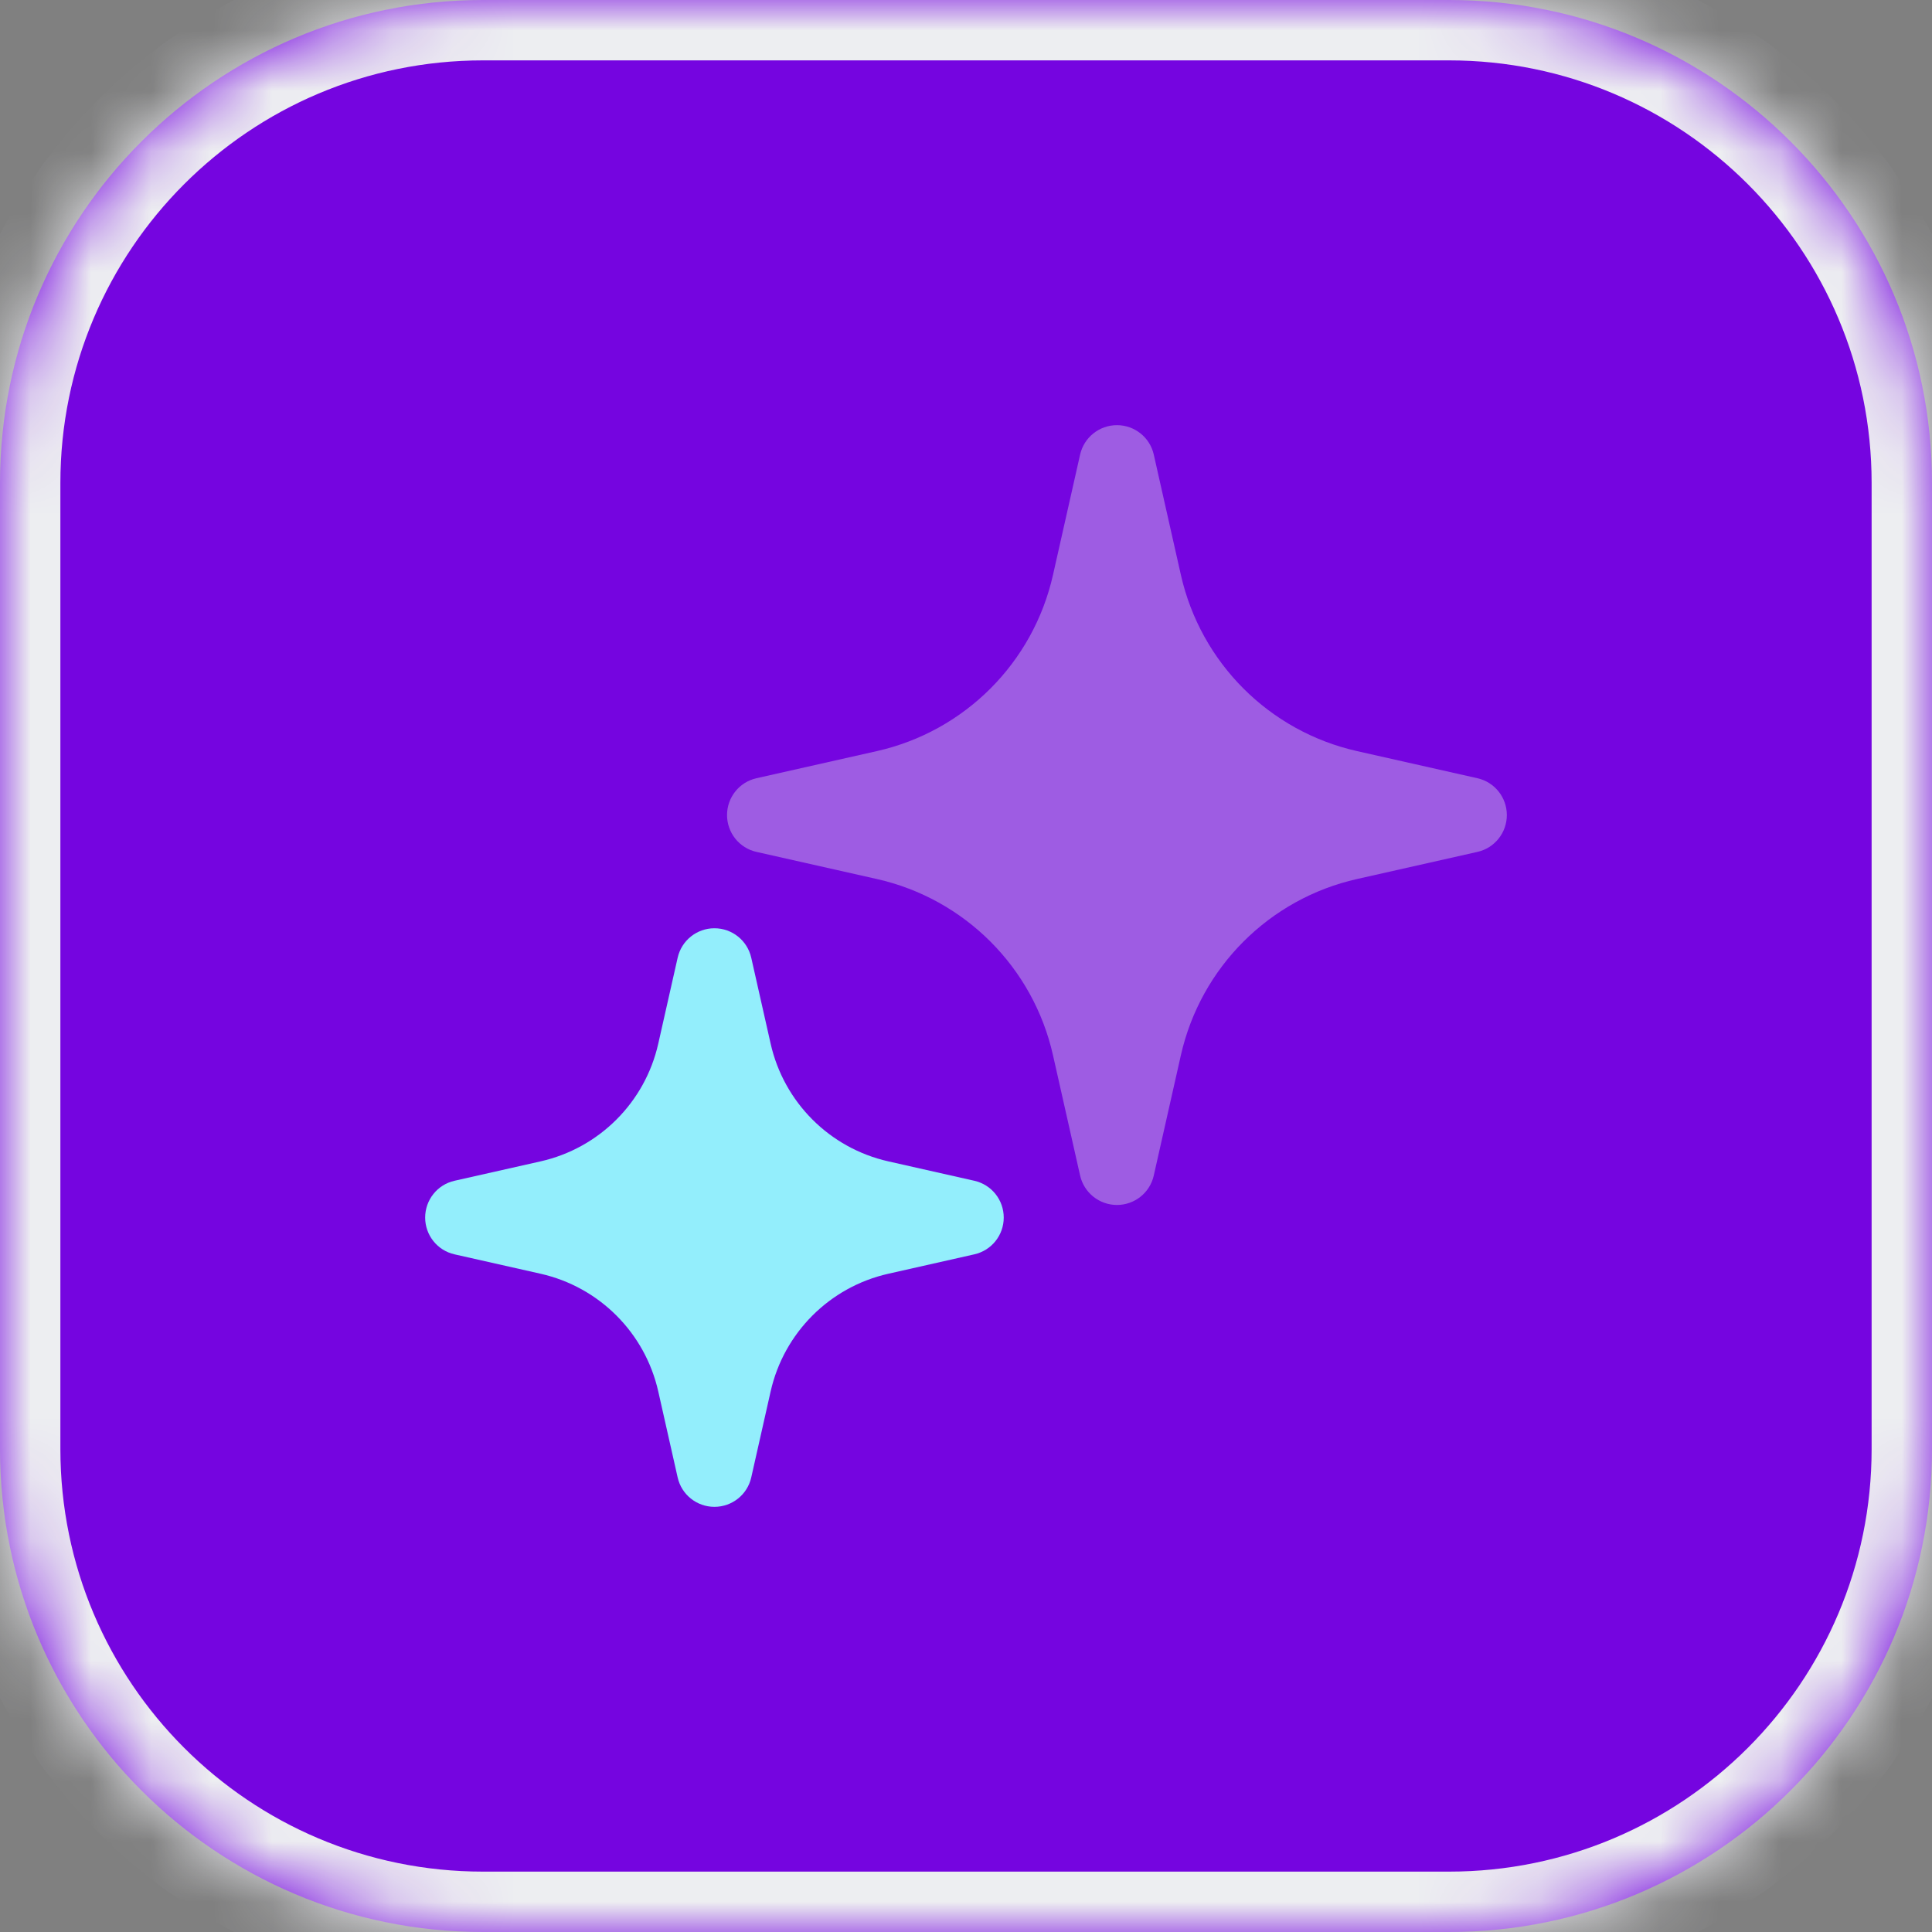 <svg width="32" height="32" viewBox="0 0 32 32" fill="none" xmlns="http://www.w3.org/2000/svg">
<rect x="0" y="0" width="32" height="32" fill="#808080" stroke="none"/>
<mask id="path-1-inside-1_1061_1025" fill="#e1dae8">
<path d="M0 8C0 3.582 3.582 0 8 0H24C28.418 0 32 3.582 32 8V24C32 28.418 28.418 32 24 32H8C3.582 32 0 28.418 0 24V8Z"/>
</mask>
<path d="M0 8C0 3.582 3.582 0 8 0H24C28.418 0 32 3.582 32 8V24C32 28.418 28.418 32 24 32H8C3.582 32 0 28.418 0 24V8Z" fill="#7505E0"/>
<path d="M8 1H24V-1H8V1ZM31 8V24H33V8H31ZM24 31H8V33H24V31ZM1 24V8H-1V24H1ZM8 31C4.134 31 1 27.866 1 24H-1C-1 28.971 3.029 33 8 33V31ZM31 24C31 27.866 27.866 31 24 31V33C28.971 33 33 28.971 33 24H31ZM24 1C27.866 1 31 4.134 31 8H33C33 3.029 28.971 -1 24 -1V1ZM8 -1C3.029 -1 -1 3.029 -1 8H1C1 4.134 4.134 1 8 1V-1Z" fill="#EDEEF1" mask="url(#path-1-inside-1_1061_1025)"/>
<path opacity="0.4" d="M18.5 7.042C18.792 7.042 19.046 7.244 19.11 7.529L19.559 9.522C19.887 10.977 21.023 12.114 22.478 12.441L24.471 12.89C24.756 12.954 24.958 13.208 24.958 13.5C24.958 13.792 24.756 14.046 24.471 14.11L22.478 14.559C21.023 14.886 19.887 16.023 19.559 17.478L19.11 19.471C19.046 19.756 18.792 19.958 18.5 19.958C18.208 19.958 17.955 19.756 17.89 19.471L17.441 17.478C17.114 16.023 15.977 14.886 14.522 14.559L12.529 14.11C12.244 14.046 12.042 13.792 12.042 13.5C12.042 13.208 12.244 12.954 12.529 12.89L14.522 12.441C15.977 12.114 17.114 10.977 17.441 9.522L17.89 7.529C17.955 7.244 18.208 7.042 18.5 7.042Z" fill="#dde0e9"/>
<path d="M11.833 15.375C12.126 15.375 12.379 15.578 12.443 15.863L12.764 17.286C12.983 18.258 13.742 19.017 14.714 19.236L16.137 19.557C16.423 19.621 16.625 19.874 16.625 20.167C16.625 20.459 16.423 20.712 16.137 20.776L14.714 21.097C13.742 21.316 12.983 22.075 12.764 23.047L12.443 24.471C12.379 24.756 12.126 24.958 11.833 24.958C11.541 24.958 11.288 24.756 11.224 24.471L10.903 23.047C10.684 22.075 9.925 21.316 8.953 21.097L7.529 20.776C7.244 20.712 7.042 20.459 7.042 20.167C7.042 19.874 7.244 19.621 7.529 19.557L8.953 19.236C9.925 19.017 10.684 18.258 10.903 17.286L11.224 15.863C11.288 15.578 11.541 15.375 11.833 15.375Z" fill="#93eefc"/>
</svg>
